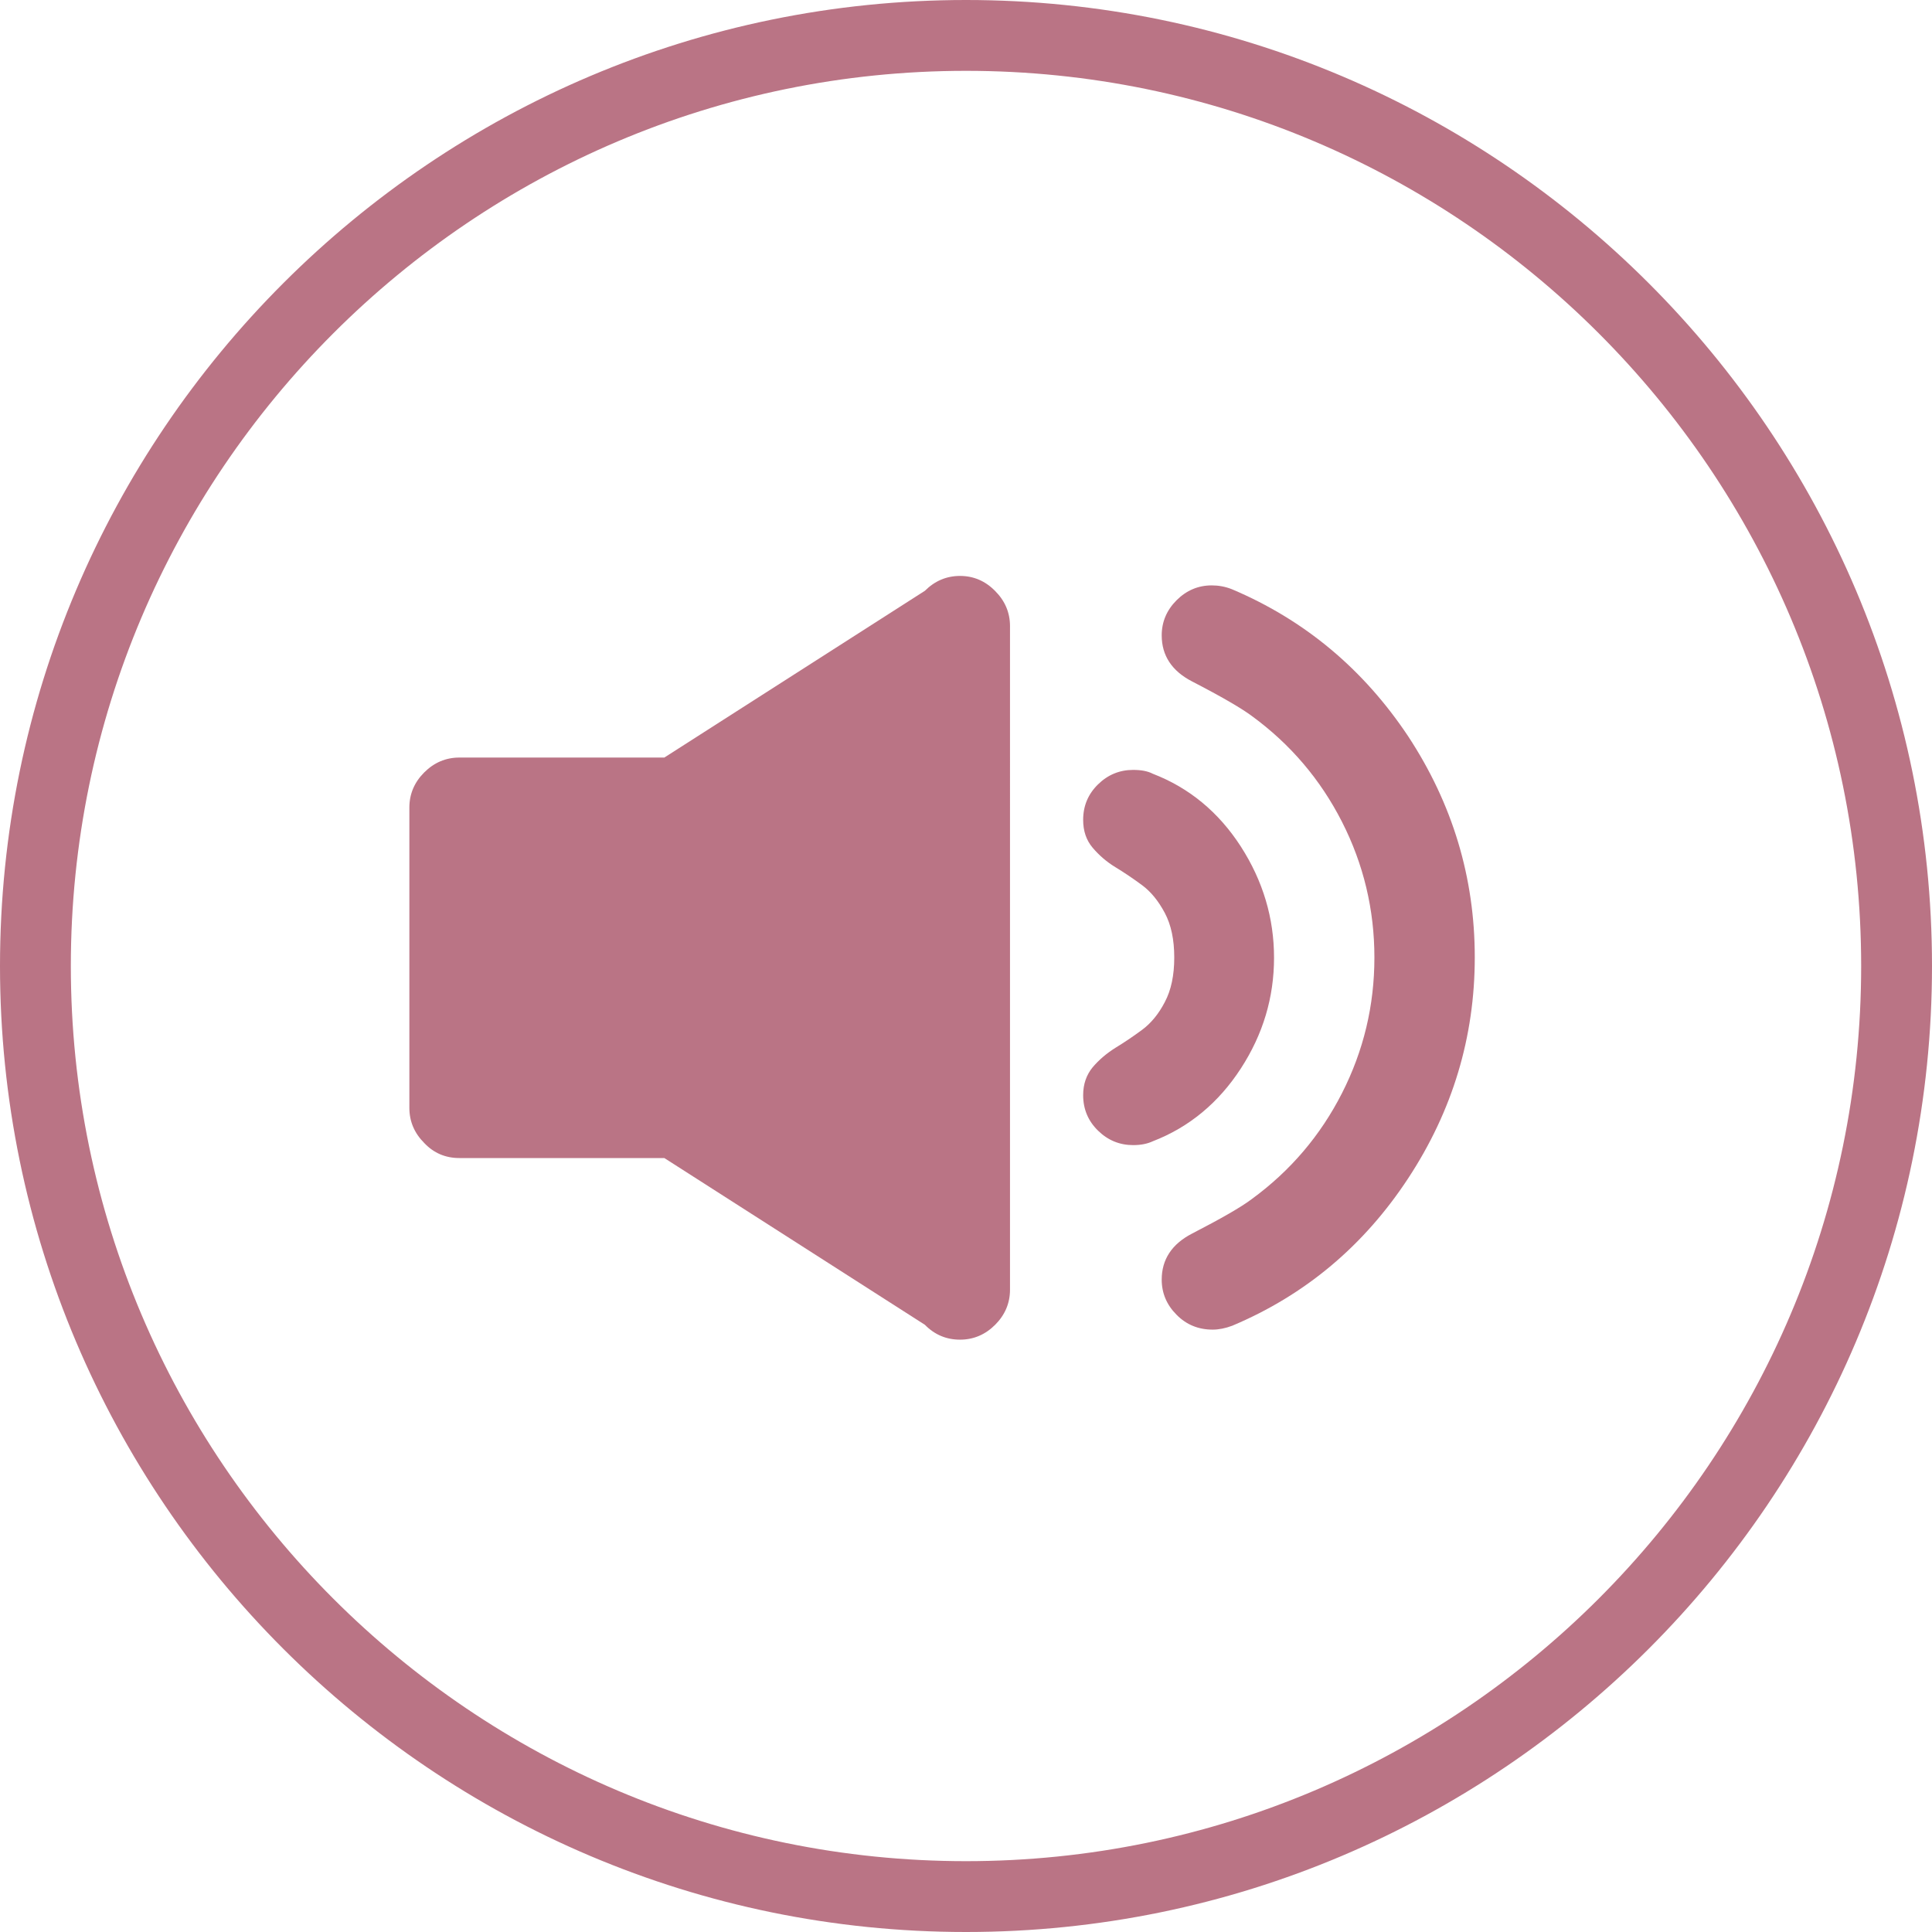 <?xml version="1.0" encoding="utf-8"?>
<!-- Generator: Adobe Illustrator 23.0.6, SVG Export Plug-In . SVG Version: 6.00 Build 0)  -->
<svg version="1.1" id="volume" xmlns="http://www.w3.org/2000/svg" xmlns:xlink="http://www.w3.org/1999/xlink" x="0px" y="0px"
	 viewBox="0 0 100.1 100.1" style="enable-background:new 0 0 100.1 100.1;" xml:space="preserve">
<style type="text/css">
	.st0{fill:#BA7485;}
</style>
<g id="circle">
	<path class="st0" d="M50.05,100.1C22.45,100.1,0,77.65,0,50.05S22.45,0,50.05,0s50.05,22.45,50.05,50.05S77.65,100.1,50.05,100.1z
		 M50.05,3.67c-25.58,0-46.38,20.81-46.38,46.38c0,25.58,20.81,46.38,46.38,46.38c25.58,0,46.38-20.81,46.38-46.38
		C96.43,24.47,75.63,3.67,50.05,3.67z"/>
</g>
<g id="volume_1_">
	<path class="st0" d="M49.74,29.84c-0.7,0-1.31,0.26-1.82,0.77l-13.5,8.64H23.8c-0.7,0-1.31,0.26-1.82,0.77
		c-0.51,0.51-0.77,1.12-0.77,1.82V57.4c0,0.7,0.26,1.31,0.77,1.82c0.5,0.53,1.11,0.78,1.82,0.78h10.62l13.5,8.64
		c0.51,0.52,1.12,0.77,1.82,0.77s1.31-0.26,1.82-0.77c0.51-0.51,0.77-1.12,0.77-1.82V32.44c0-0.7-0.26-1.31-0.77-1.82
		C51.05,30.1,50.44,29.84,49.74,29.84z"/>
	<path class="st0" d="M64.29,55.36c1.15-1.77,1.72-3.68,1.72-5.74c0-2.05-0.57-3.97-1.72-5.76c-1.15-1.78-2.67-3.04-4.56-3.77
		c-0.27-0.14-0.61-0.2-1.02-0.2c-0.7,0-1.31,0.25-1.82,0.75s-0.77,1.11-0.77,1.84c0,0.57,0.16,1.05,0.49,1.44s0.72,0.73,1.18,1.01
		s0.92,0.59,1.38,0.93c0.46,0.34,0.85,0.82,1.18,1.44s0.49,1.39,0.49,2.31c0,0.92-0.16,1.69-0.49,2.31
		c-0.32,0.62-0.72,1.1-1.18,1.44s-0.92,0.65-1.38,0.93c-0.46,0.29-0.85,0.62-1.18,1.01c-0.32,0.39-0.49,0.87-0.49,1.44
		c0,0.73,0.26,1.34,0.77,1.84c0.51,0.5,1.12,0.75,1.82,0.75c0.41,0,0.74-0.07,1.02-0.2C61.62,58.4,63.14,57.13,64.29,55.36z"/>
	<path class="st0" d="M63.83,30.53c-0.35-0.14-0.7-0.2-1.05-0.2c-0.7,0-1.31,0.26-1.82,0.77s-0.77,1.12-0.77,1.82
		c0,1.05,0.53,1.85,1.58,2.39c1.51,0.78,2.54,1.38,3.08,1.78c2,1.46,3.56,3.29,4.68,5.49s1.68,4.55,1.68,7.03
		c0,2.49-0.56,4.83-1.68,7.03c-1.12,2.2-2.68,4.03-4.68,5.49c-0.54,0.41-1.57,1-3.08,1.78c-1.05,0.54-1.58,1.34-1.58,2.39
		c0,0.7,0.26,1.31,0.77,1.82c0.51,0.52,1.14,0.77,1.87,0.77c0.32,0,0.66-0.07,1.01-0.2c3.78-1.59,6.82-4.14,9.12-7.64
		c2.3-3.5,3.45-7.32,3.45-11.45s-1.15-7.95-3.45-11.45C70.65,34.68,67.61,32.13,63.83,30.53z"/>
</g>
</svg>
